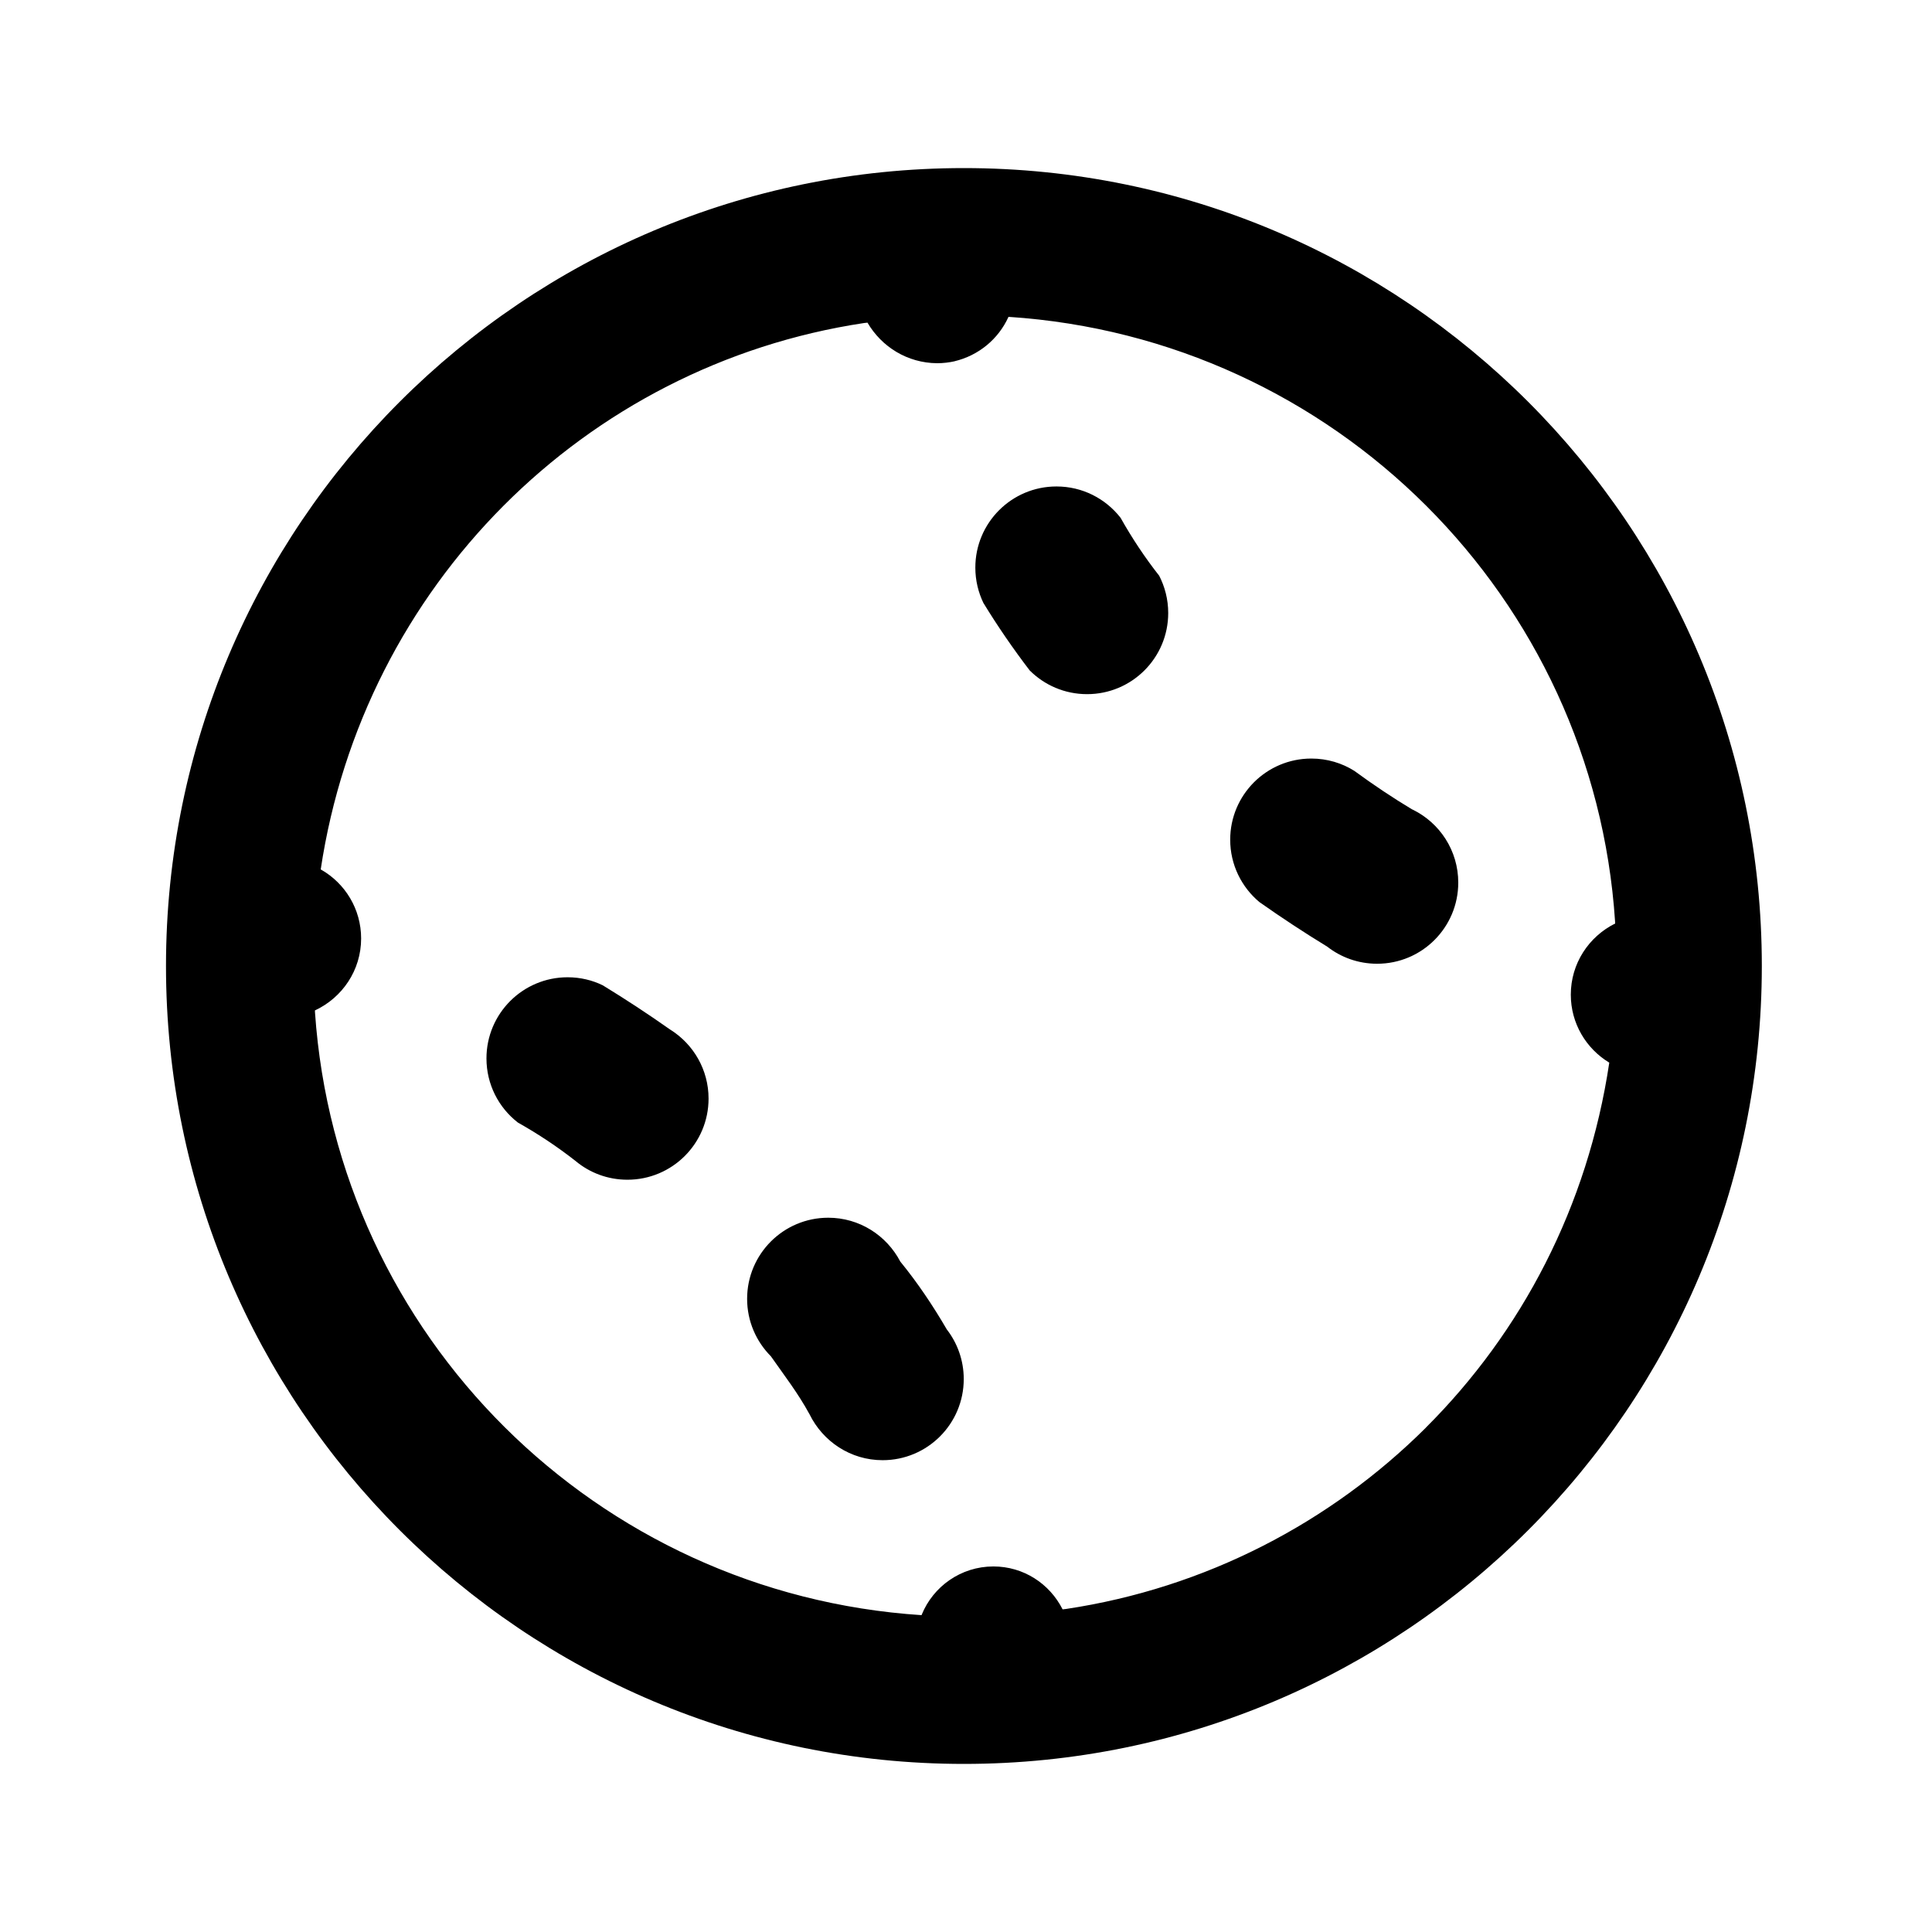 <svg xmlns="http://www.w3.org/2000/svg" width="24" height="24" viewBox="0 0 24 24">
<path d="M13.92 6.432c-0.186-0.238-0.473-0.389-0.796-0.389-0.557 0-1.008 0.451-1.008 1.008 0 0.159 0.037 0.309 0.102 0.443l-0.003-0.006q0.264 0.432 0.576 0.84c0.182 0.182 0.434 0.295 0.713 0.295 0.557 0 1.008-0.451 1.008-1.008 0-0.169-0.042-0.329-0.115-0.469l0.003 0.006q-0.264-0.336-0.48-0.72zM11.184 15.672c-0.171-0.326-0.508-0.545-0.895-0.545-0.557 0-1.008 0.451-1.008 1.008 0 0.278 0.113 0.53 0.295 0.713v0c0.168 0.24 0.336 0.456 0.48 0.72 0.167 0.34 0.511 0.571 0.908 0.571 0.557 0 1.008-0.451 1.008-1.008 0-0.234-0.080-0.45-0.214-0.621l0.002 0.002c-0.168-0.288-0.36-0.576-0.576-0.84zM7.488 12.24c-0.128-0.063-0.278-0.1-0.437-0.1-0.557 0-1.008 0.451-1.008 1.008 0 0.322 0.151 0.61 0.387 0.794l0.002 0.002q0.384 0.216 0.72 0.48c0.173 0.144 0.397 0.231 0.642 0.231 0.557 0 1.008-0.451 1.008-1.008 0-0.359-0.188-0.674-0.47-0.853l-0.004-0.002q-0.408-0.288-0.84-0.552zM17.544 10.056q-0.36-0.216-0.72-0.48c-0.152-0.096-0.336-0.153-0.534-0.153-0.557 0-1.008 0.451-1.008 1.008 0 0.312 0.142 0.591 0.364 0.776l0.002 0.001q0.408 0.288 0.84 0.552c0.169 0.132 0.384 0.212 0.619 0.212 0.557 0 1.008-0.451 1.008-1.008 0-0.398-0.23-0.742-0.565-0.906l-0.006-0.003zM18.984 4.992c-1.794-1.794-4.272-2.904-7.010-2.904-5.474 0-9.912 4.438-9.912 9.912s4.438 9.912 9.912 9.912c2.738 0 5.216-1.11 7.010-2.904l0-0c1.793-1.794 2.902-4.271 2.902-7.008s-1.109-5.214-2.902-7.008l0 0zM17.712 17.736c-1.185 1.179-2.736 1.991-4.468 2.251l-0.044 0.005c-0.161-0.319-0.485-0.533-0.86-0.533-0.402 0-0.747 0.248-0.89 0.599l-0.002 0.006c-4.043-0.264-7.259-3.471-7.535-7.487l-0.001-0.025c0.341-0.159 0.574-0.5 0.574-0.894 0-0.366-0.2-0.686-0.497-0.855l-0.005-0.003c0.529-3.518 3.274-6.263 6.748-6.787l0.044-0.005c0.176 0.301 0.496 0.501 0.864 0.504h0c0.077-0 0.151-0.009 0.223-0.025l-0.007 0.001c0.302-0.072 0.545-0.276 0.669-0.546l0.003-0.006c4.051 0.265 7.271 3.485 7.535 7.512l0.001 0.024c-0.329 0.164-0.551 0.498-0.551 0.884 0 0.357 0.19 0.669 0.474 0.842l0.004 0.002c-0.267 1.787-1.088 3.348-2.28 4.536l-0 0z"></path>
</svg>

